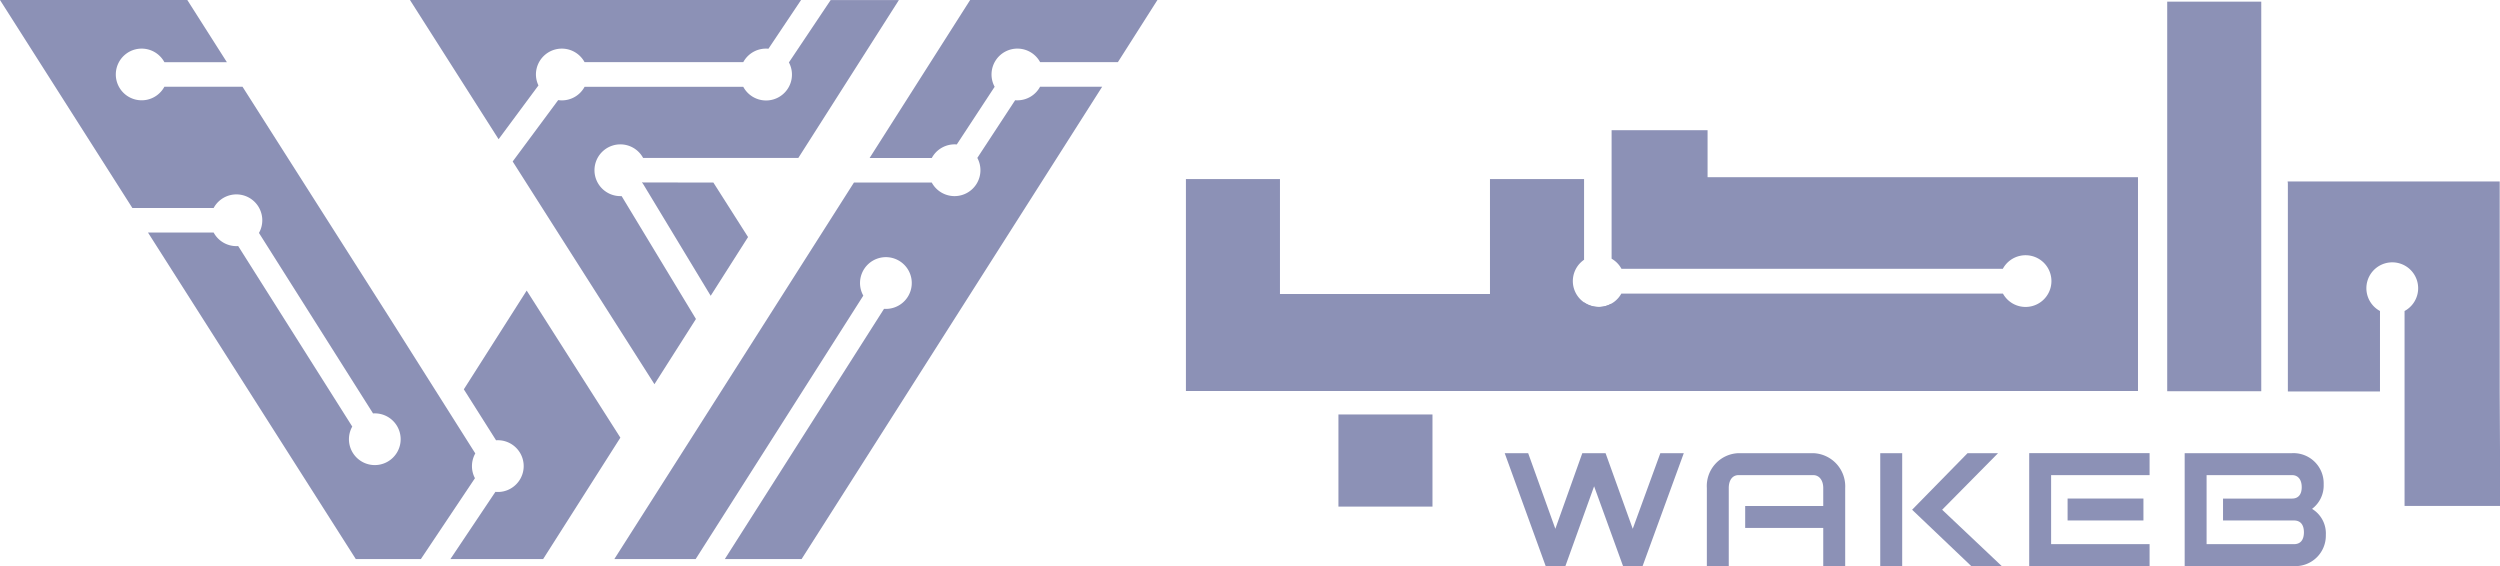 <svg xmlns="http://www.w3.org/2000/svg" width="177.704" height="40.24" viewBox="0 0 177.704 40.24">
  <g id="Group_29097" data-name="Group 29097" transform="translate(-229.651 -240.689)">
    <g id="Group_140" data-name="Group 140" transform="translate(336.608 272.901)">
      <g id="Group_135" data-name="Group 135" transform="translate(0 0)">
        <path id="Path_1295" data-name="Path 1295" d="M576.614,341.853l-1.962,5.376-1.932-5.376h-1.653l-1.917,5.376-1.932-5.376h-1.667l2.913,8.028h1.4l2.042-5.674,2.057,5.674h1.388l2.93-8.028Z" transform="translate(-565.551 -341.853)" fill="#8c91b6"/>
      </g>
      <g id="Group_136" data-name="Group 136" transform="translate(14.37 0)">
        <path id="Path_1296" data-name="Path 1296" d="M618.239,341.853h-5.3a2.334,2.334,0,0,0-2.259,2.479v5.549h1.557v-5.549c0-.544.25-.919.7-.919h5.3c.437,0,.716.374.716.919v1.278h-5.549v1.557h5.549v2.714h1.56v-5.549A2.357,2.357,0,0,0,618.239,341.853Z" transform="translate(-610.681 -341.853)" fill="#8c91b6"/>
      </g>
      <g id="Group_137" data-name="Group 137" transform="translate(26.698 0)">
        <path id="Path_1297" data-name="Path 1297" d="M653.794,345.874l3.974-4.021H655.6l-3.941,4.021,4.206,4.006h2.167Zm-4.4-4.021v8.028h1.56v-8.028Z" transform="translate(-649.398 -341.853)" fill="#8c91b6"/>
      </g>
      <g id="Group_138" data-name="Group 138" transform="translate(37.282 0)">
        <path id="Path_1298" data-name="Path 1298" d="M685.365,345.08v1.558h5.391V345.08Zm5.828-1.668v-1.56h-8.557v8.028h8.557v-1.56h-7v-4.907Z" transform="translate(-682.636 -341.853)" fill="#8c91b6"/>
      </g>
      <g id="Group_139" data-name="Group 139" transform="translate(48.335 0)">
        <path id="Path_1299" data-name="Path 1299" d="M726.4,345.812a2.081,2.081,0,0,0,.826-1.745,2.146,2.146,0,0,0-2.244-2.214h-7.636v8.028h7.775a2.165,2.165,0,0,0,2.259-2.214A2.039,2.039,0,0,0,726.4,345.812Zm-1.278,2.508h-6.218v-4.907h6.078c.4,0,.684.294.684.856s-.279.811-.684.811h-4.91v1.558h5.05c.422,0,.7.264.7.841S725.545,348.32,725.123,348.32Z" transform="translate(-717.348 -341.853)" fill="#8c91b6"/>
      </g>
    </g>
    <g id="Group_145" data-name="Group 145" transform="translate(313.948 240.806)">
      <g id="Group_141" data-name="Group 141" transform="translate(0 12.613)">
        <path id="Path_1300" data-name="Path 1300" d="M505.228,297.4v6.55h6.685V297.4Zm18.5-7.646a1.837,1.837,0,0,1-1.04-3.352v-5.736H516v8.172H501.072v-8.172h-6.685V295.73H524.61v-6.2A1.822,1.822,0,0,1,523.726,289.757Z" transform="translate(-494.387 -280.668)" fill="#8c91b6"/>
      </g>
      <g id="Group_142" data-name="Group 142" transform="translate(28.299 9.136)">
        <path id="Path_1301" data-name="Path 1301" d="M592.041,273.09v-3.342h-6.822v9.136a1.819,1.819,0,0,1,.7.716h27.11a1.838,1.838,0,1,1,.008,1.765H585.911a1.837,1.837,0,0,1-2.651.624v6.3h39.376v-15.2Z" transform="translate(-583.26 -269.748)" fill="#8c91b6"/>
      </g>
      <g id="Group_143" data-name="Group 143" transform="translate(69.752 0)">
        <path id="Path_1302" data-name="Path 1302" d="M713.444,241.057v27.692h6.685V241.057Z" transform="translate(-713.444 -241.057)" fill="#8c91b6"/>
      </g>
      <g id="Group_144" data-name="Group 144" transform="translate(78.311 12.783)">
        <path id="Path_1303" data-name="Path 1303" d="M755.4,296.21V281.2H740.325l.017.135v14.792h6.548v-5.719a1.84,1.84,0,1,1,1.747,0v13.856h6.785V300.5Z" transform="translate(-740.325 -281.201)" fill="#8c91b6"/>
      </g>
    </g>
    <g id="Group_147" data-name="Group 147" transform="translate(229.651 240.689)">
      <g id="Group_146" data-name="Group 146" transform="translate(0 0)">
        <path id="Path_1304" data-name="Path 1304" d="M263.436,272.919l-5.918-9.363-.142-.224-7.264-11.412-3.222-5.065h-5.554a1.837,1.837,0,1,1,0-1.747h4.441l-2.811-4.418H229.651l7.147,11.23,2.261,3.552h5.779a1.839,1.839,0,0,1,3.457.874,1.809,1.809,0,0,1-.237.9l8.11,12.83a1.838,1.838,0,1,1-1.478.934l-8.11-12.833a1.094,1.094,0,0,1-.125.007,1.838,1.838,0,0,1-1.618-.966H240.17l14.772,23.211h4.625l3.844-5.749A1.839,1.839,0,0,1,263.436,272.919Z" transform="translate(-229.651 -240.689)" fill="#8c91b6"/>
        <path id="Path_1305" data-name="Path 1305" d="M342.283,316.012l-5.491,8.632H330.2l3.2-4.78a1.8,1.8,0,0,0,1.153-.275,1.839,1.839,0,0,0-1.106-3.39l-2.291-3.622,4.468-7.019Z" transform="translate(-298.186 -284.903)" fill="#8c91b6"/>
      </g>
    </g>
    <g id="Group_149" data-name="Group 149" transform="translate(258.791 240.689)">
      <g id="Group_148" data-name="Group 148" transform="translate(0 0)">
        <path id="Path_1306" data-name="Path 1306" d="M378.071,281.437l2.466,3.876-2.656,4.174-4.835-8-.032-.055Z" transform="translate(-356.504 -268.462)" fill="#8c91b6"/>
        <path id="Path_1307" data-name="Path 1307" d="M330.3,246.76l-2.833,3.824-6.3-9.895h27.8l-2.319,3.464a1.83,1.83,0,0,0-1.7.807,1.68,1.68,0,0,0-.09.147h-11.28a1.84,1.84,0,0,0-3.457.874A1.807,1.807,0,0,0,330.3,246.76Z" transform="translate(-321.166 -240.689)" fill="#8c91b6"/>
        <path id="Path_1308" data-name="Path 1308" d="M349.911,252.79a1.84,1.84,0,0,0,1.84,1.839.564.564,0,0,0,.09,0l5.282,8.734-2.95,4.635-6.657-10.454-3.42-5.377,3.235-4.363a1.755,1.755,0,0,0,.26.02,1.838,1.838,0,0,0,1.618-.966h11.277a1.839,1.839,0,0,0,3.245-1.732l2.968-4.433h4.85L364.4,251.916H353.368a1.839,1.839,0,0,0-3.457.874Z" transform="translate(-336.794 -240.689)" fill="#8c91b6"/>
      </g>
    </g>
    <g id="Group_151" data-name="Group 151" transform="translate(273.318 240.689)">
      <g id="Group_150" data-name="Group 150" transform="translate(0 0)">
        <path id="Path_1309" data-name="Path 1309" d="M397.052,260.051a1.831,1.831,0,0,1-1.615.966c-.052,0-.1,0-.157-.007l-2.688,4.1a1.841,1.841,0,0,1-3.24,1.75h-5.529l-4.995,7.853-6.657,10.461-5.382,8.452h5.781L384.487,274.9a1.839,1.839,0,1,1,1.473.938l-11.317,17.788H380.1l5.382-8.452,12.763-20.059,3.222-5.065Z" transform="translate(-366.789 -253.886)" fill="#8c91b6"/>
        <path id="Path_1310" data-name="Path 1310" d="M444.238,240.689l-2.811,4.418H435.9a1.838,1.838,0,1,0-3.233,1.75l-2.691,4.1a1.842,1.842,0,0,0-1.695.824,1.57,1.57,0,0,0-.082.137H423.78l7.144-11.227Z" transform="translate(-405.633 -240.689)" fill="#8c91b6"/>
      </g>
    </g>
    <g id="Group_154" data-name="Group 154" transform="translate(275.3 253.664)">
      <g id="Group_153" data-name="Group 153">
        <g id="Group_152" data-name="Group 152">
          <path id="Path_1311" data-name="Path 1311" d="M373.079,281.437a.337.337,0,0,1-.032.055l-.032-.055Z" transform="translate(-373.014 -281.437)" fill="#8c91b6"/>
        </g>
      </g>
    </g>
  </g>
</svg>
